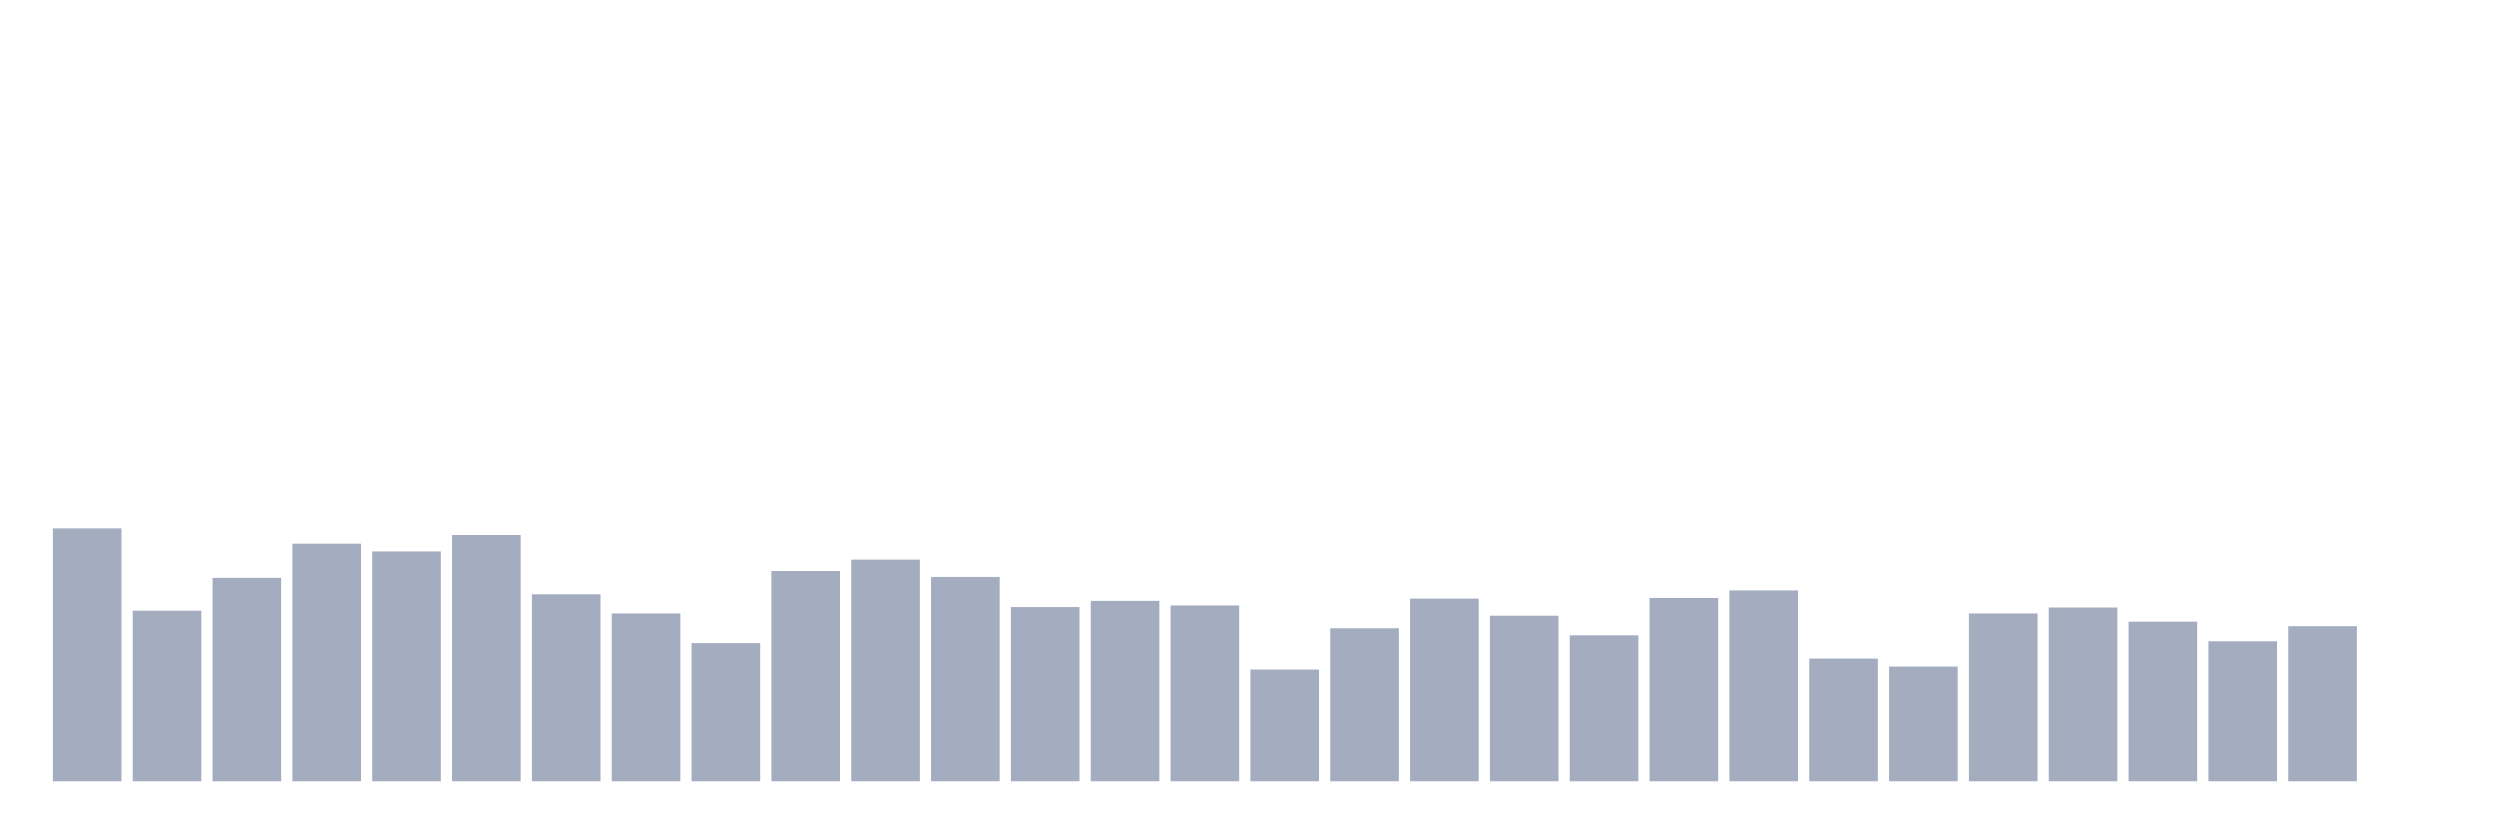 <svg xmlns="http://www.w3.org/2000/svg" viewBox="0 0 480 160"><g transform="translate(10,10)"><rect class="bar" x="0.153" width="13.175" y="91.451" height="48.549" fill="rgb(164,173,192)"></rect><rect class="bar" x="15.482" width="13.175" y="107.255" height="32.745" fill="rgb(164,173,192)"></rect><rect class="bar" x="30.81" width="13.175" y="100.951" height="39.049" fill="rgb(164,173,192)"></rect><rect class="bar" x="46.138" width="13.175" y="94.384" height="45.616" fill="rgb(164,173,192)"></rect><rect class="bar" x="61.466" width="13.175" y="95.872" height="44.128" fill="rgb(164,173,192)"></rect><rect class="bar" x="76.794" width="13.175" y="92.72" height="47.28" fill="rgb(164,173,192)"></rect><rect class="bar" x="92.123" width="13.175" y="104.103" height="35.897" fill="rgb(164,173,192)"></rect><rect class="bar" x="107.451" width="13.175" y="107.78" height="32.22" fill="rgb(164,173,192)"></rect><rect class="bar" x="122.779" width="13.175" y="113.471" height="26.529" fill="rgb(164,173,192)"></rect><rect class="bar" x="138.107" width="13.175" y="99.637" height="40.363" fill="rgb(164,173,192)"></rect><rect class="bar" x="153.436" width="13.175" y="97.448" height="42.552" fill="rgb(164,173,192)"></rect><rect class="bar" x="168.764" width="13.175" y="100.775" height="39.225" fill="rgb(164,173,192)"></rect><rect class="bar" x="184.092" width="13.175" y="106.554" height="33.446" fill="rgb(164,173,192)"></rect><rect class="bar" x="199.42" width="13.175" y="105.372" height="34.628" fill="rgb(164,173,192)"></rect><rect class="bar" x="214.748" width="13.175" y="106.248" height="33.752" fill="rgb(164,173,192)"></rect><rect class="bar" x="230.077" width="13.175" y="118.549" height="21.451" fill="rgb(164,173,192)"></rect><rect class="bar" x="245.405" width="13.175" y="110.625" height="29.375" fill="rgb(164,173,192)"></rect><rect class="bar" x="260.733" width="13.175" y="104.934" height="35.066" fill="rgb(164,173,192)"></rect><rect class="bar" x="276.061" width="13.175" y="108.218" height="31.782" fill="rgb(164,173,192)"></rect><rect class="bar" x="291.39" width="13.175" y="111.982" height="28.018" fill="rgb(164,173,192)"></rect><rect class="bar" x="306.718" width="13.175" y="104.803" height="35.197" fill="rgb(164,173,192)"></rect><rect class="bar" x="322.046" width="13.175" y="103.358" height="36.642" fill="rgb(164,173,192)"></rect><rect class="bar" x="337.374" width="13.175" y="116.448" height="23.552" fill="rgb(164,173,192)"></rect><rect class="bar" x="352.702" width="13.175" y="117.98" height="22.02" fill="rgb(164,173,192)"></rect><rect class="bar" x="368.031" width="13.175" y="107.78" height="32.22" fill="rgb(164,173,192)"></rect><rect class="bar" x="383.359" width="13.175" y="106.642" height="33.358" fill="rgb(164,173,192)"></rect><rect class="bar" x="398.687" width="13.175" y="109.356" height="30.644" fill="rgb(164,173,192)"></rect><rect class="bar" x="414.015" width="13.175" y="113.121" height="26.879" fill="rgb(164,173,192)"></rect><rect class="bar" x="429.344" width="13.175" y="110.231" height="29.769" fill="rgb(164,173,192)"></rect><rect class="bar" x="444.672" width="13.175" y="140" height="0" fill="rgb(164,173,192)"></rect></g></svg>